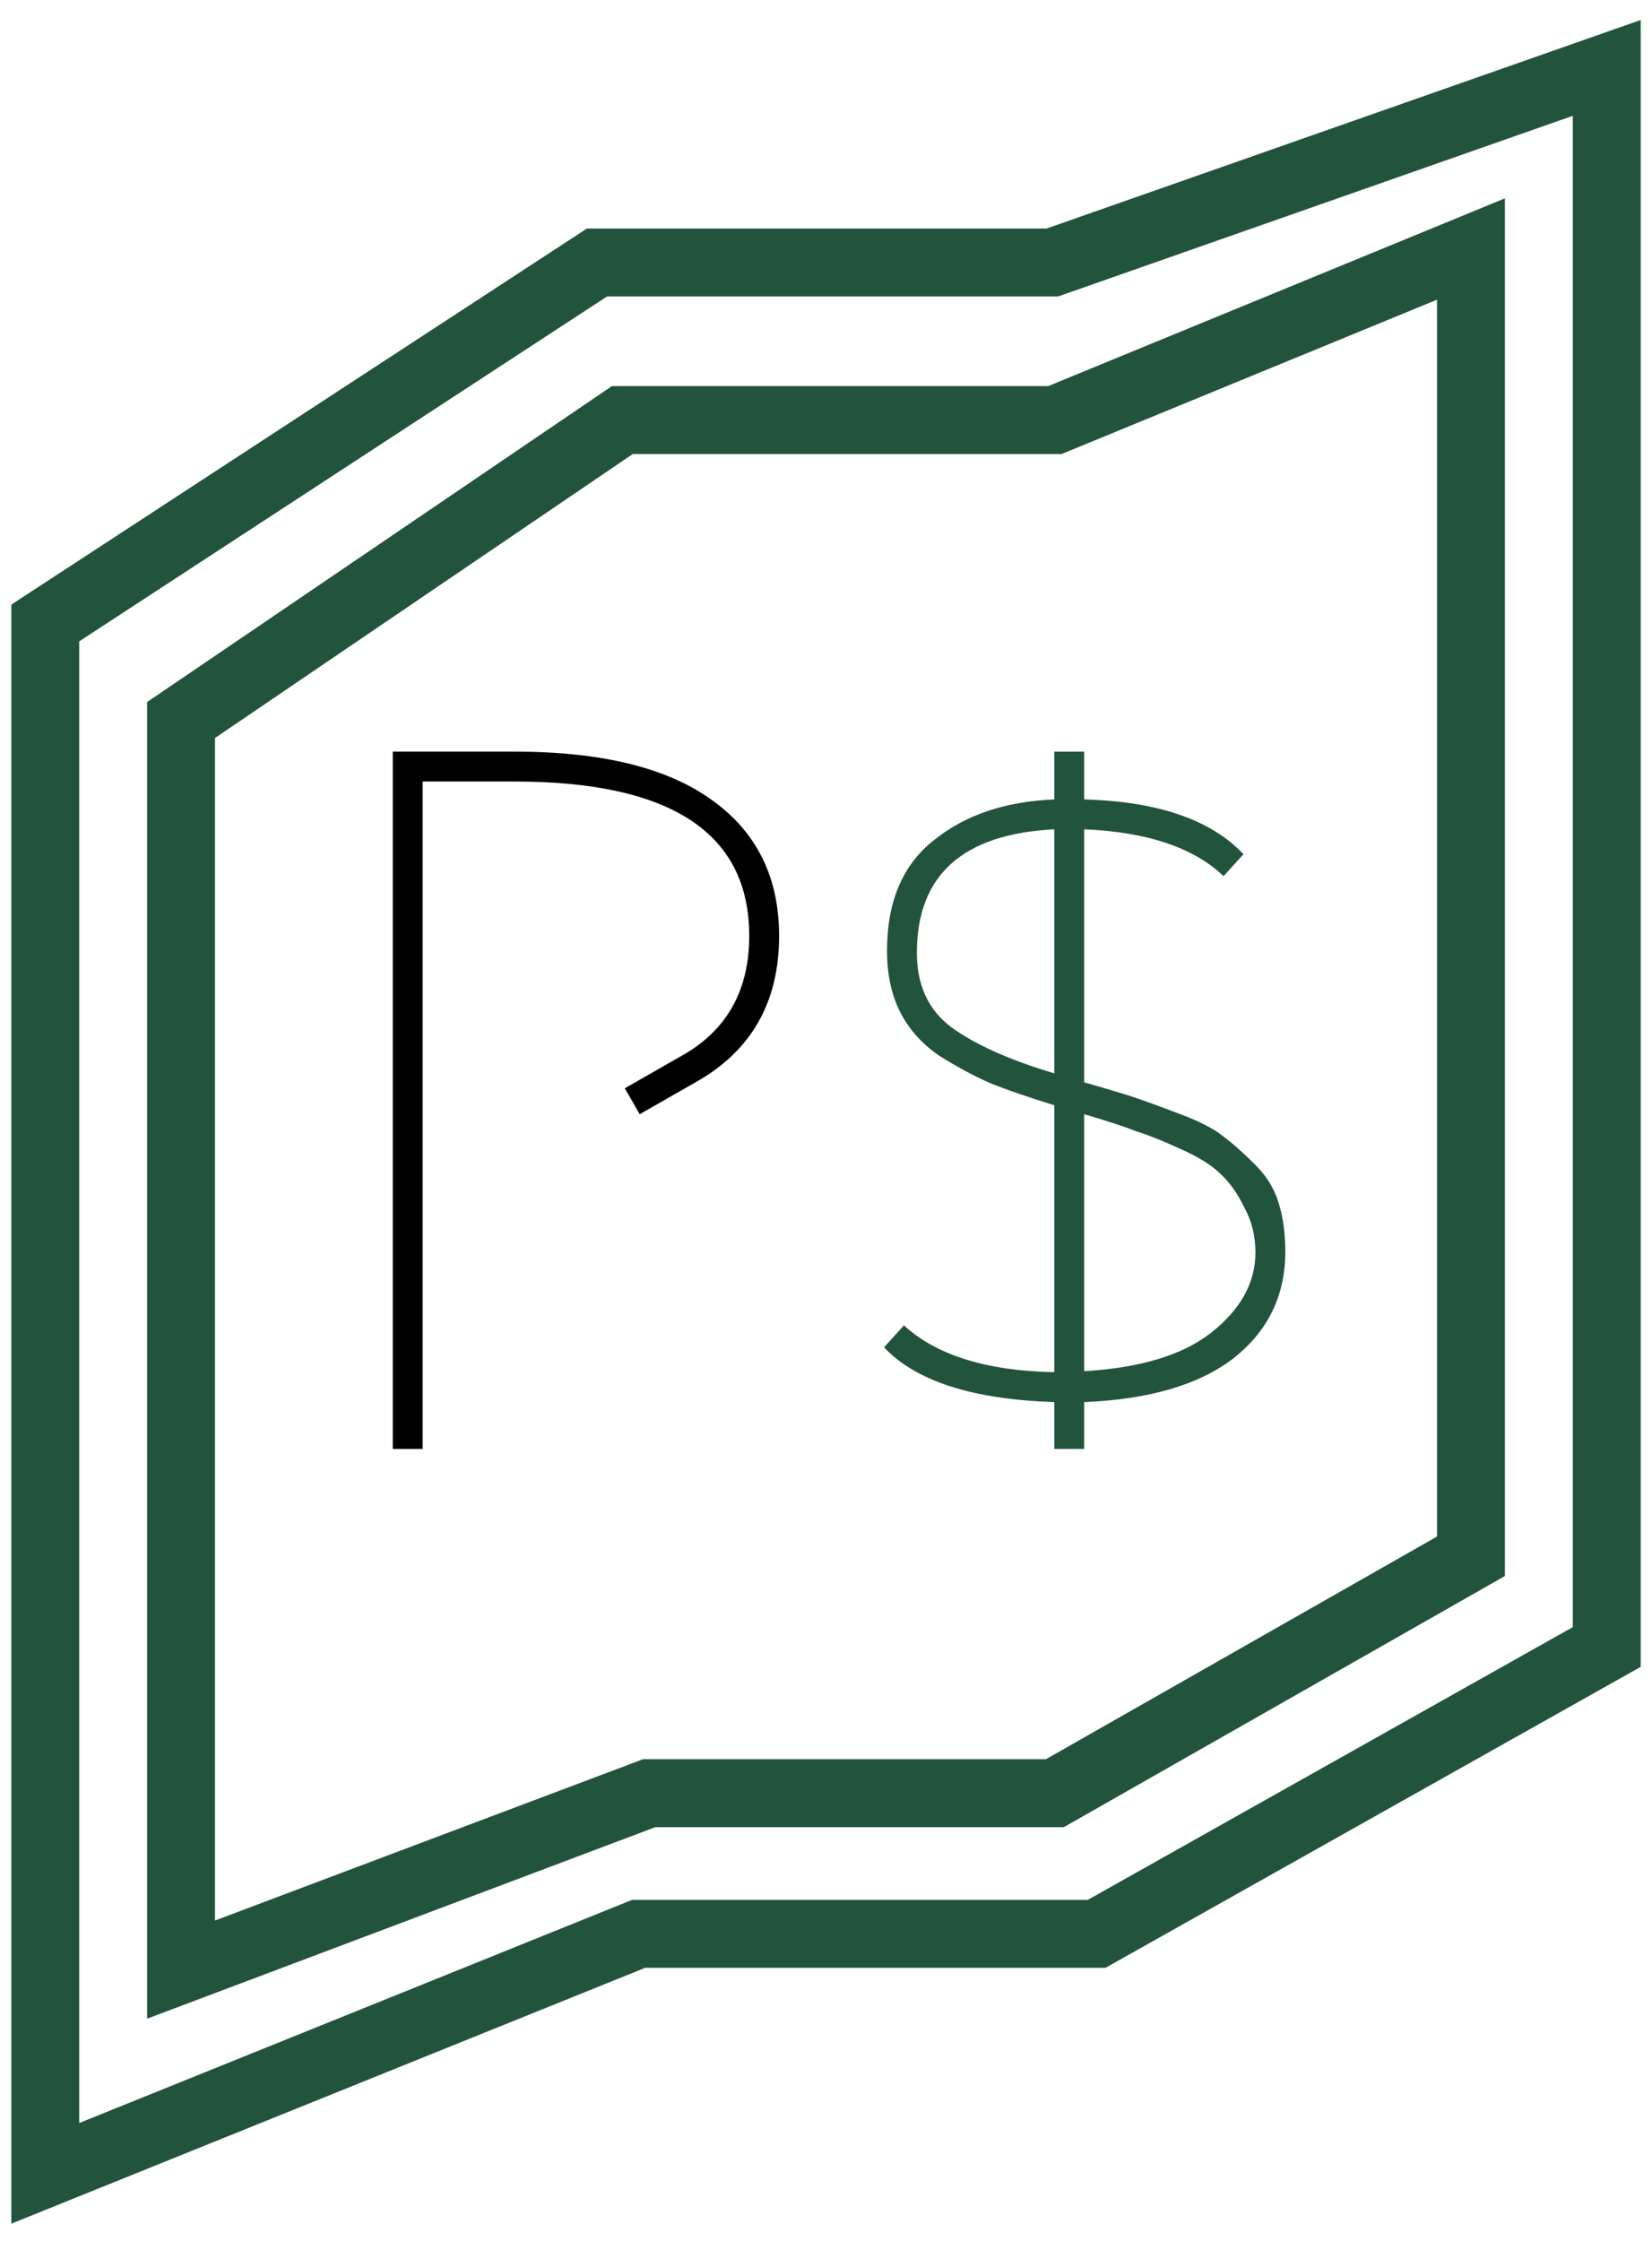 <svg width="73" height="99" viewBox="0 0 73 99" fill="none" xmlns="http://www.w3.org/2000/svg">
<path d="M28.268 49.216L27.608 48.072L30.072 46.664C32.096 45.549 33.108 43.775 33.108 41.34C33.108 36.793 29.647 34.52 22.724 34.52H18.676V64H17.356V33.2H22.724C26.596 33.2 29.515 33.919 31.48 35.356C33.445 36.764 34.428 38.759 34.428 41.34C34.428 44.273 33.196 46.429 30.732 47.808L28.268 49.216Z" fill="black"/>
<path d="M47.908 64H46.588V61.932C42.98 61.815 40.472 61.008 39.064 59.512L39.944 58.544C41.382 59.864 43.596 60.553 46.588 60.612V48.82C45.444 48.468 44.505 48.145 43.772 47.852C43.039 47.529 42.276 47.119 41.484 46.62C40.721 46.092 40.15 45.447 39.768 44.684C39.387 43.921 39.196 43.027 39.196 42C39.196 39.829 39.886 38.201 41.264 37.116C42.643 36.001 44.417 35.4 46.588 35.312V33.2H47.908V35.312C51.164 35.4 53.511 36.207 54.948 37.732L54.068 38.7C52.748 37.439 50.695 36.749 47.908 36.632V47.808C48.935 48.101 49.668 48.321 50.108 48.468C50.548 48.615 51.194 48.849 52.044 49.172C52.924 49.495 53.569 49.817 53.98 50.14C54.42 50.463 54.889 50.873 55.388 51.372C55.916 51.871 56.283 52.443 56.488 53.088C56.694 53.733 56.796 54.467 56.796 55.288C56.796 57.224 56.033 58.793 54.508 59.996C52.983 61.169 50.783 61.815 47.908 61.932V64ZM47.908 49.216V60.568C50.401 60.421 52.279 59.849 53.54 58.852C54.831 57.825 55.476 56.652 55.476 55.332C55.476 54.599 55.315 53.939 54.992 53.352C54.699 52.736 54.347 52.237 53.936 51.856C53.555 51.475 52.968 51.108 52.176 50.756C51.413 50.404 50.754 50.14 50.196 49.964C49.668 49.759 48.906 49.509 47.908 49.216ZM46.588 47.412V36.632C42.54 36.837 40.516 38.656 40.516 42.088C40.516 43.525 41.029 44.625 42.056 45.388C43.112 46.151 44.623 46.825 46.588 47.412Z" fill="#22543D"/>
<path d="M2 96L2 27.518L26.38 11.595H46.5L71 3V72.75L48.46 85.42H28.22L2 96Z" stroke="#22543D" stroke-width="3"/>
<path d="M8 87V31.805L27.5 18.555H46.613L65 11V68.743L46.613 79.208H28.686L8 87Z" stroke="#22543D" stroke-width="3"/>
</svg>
